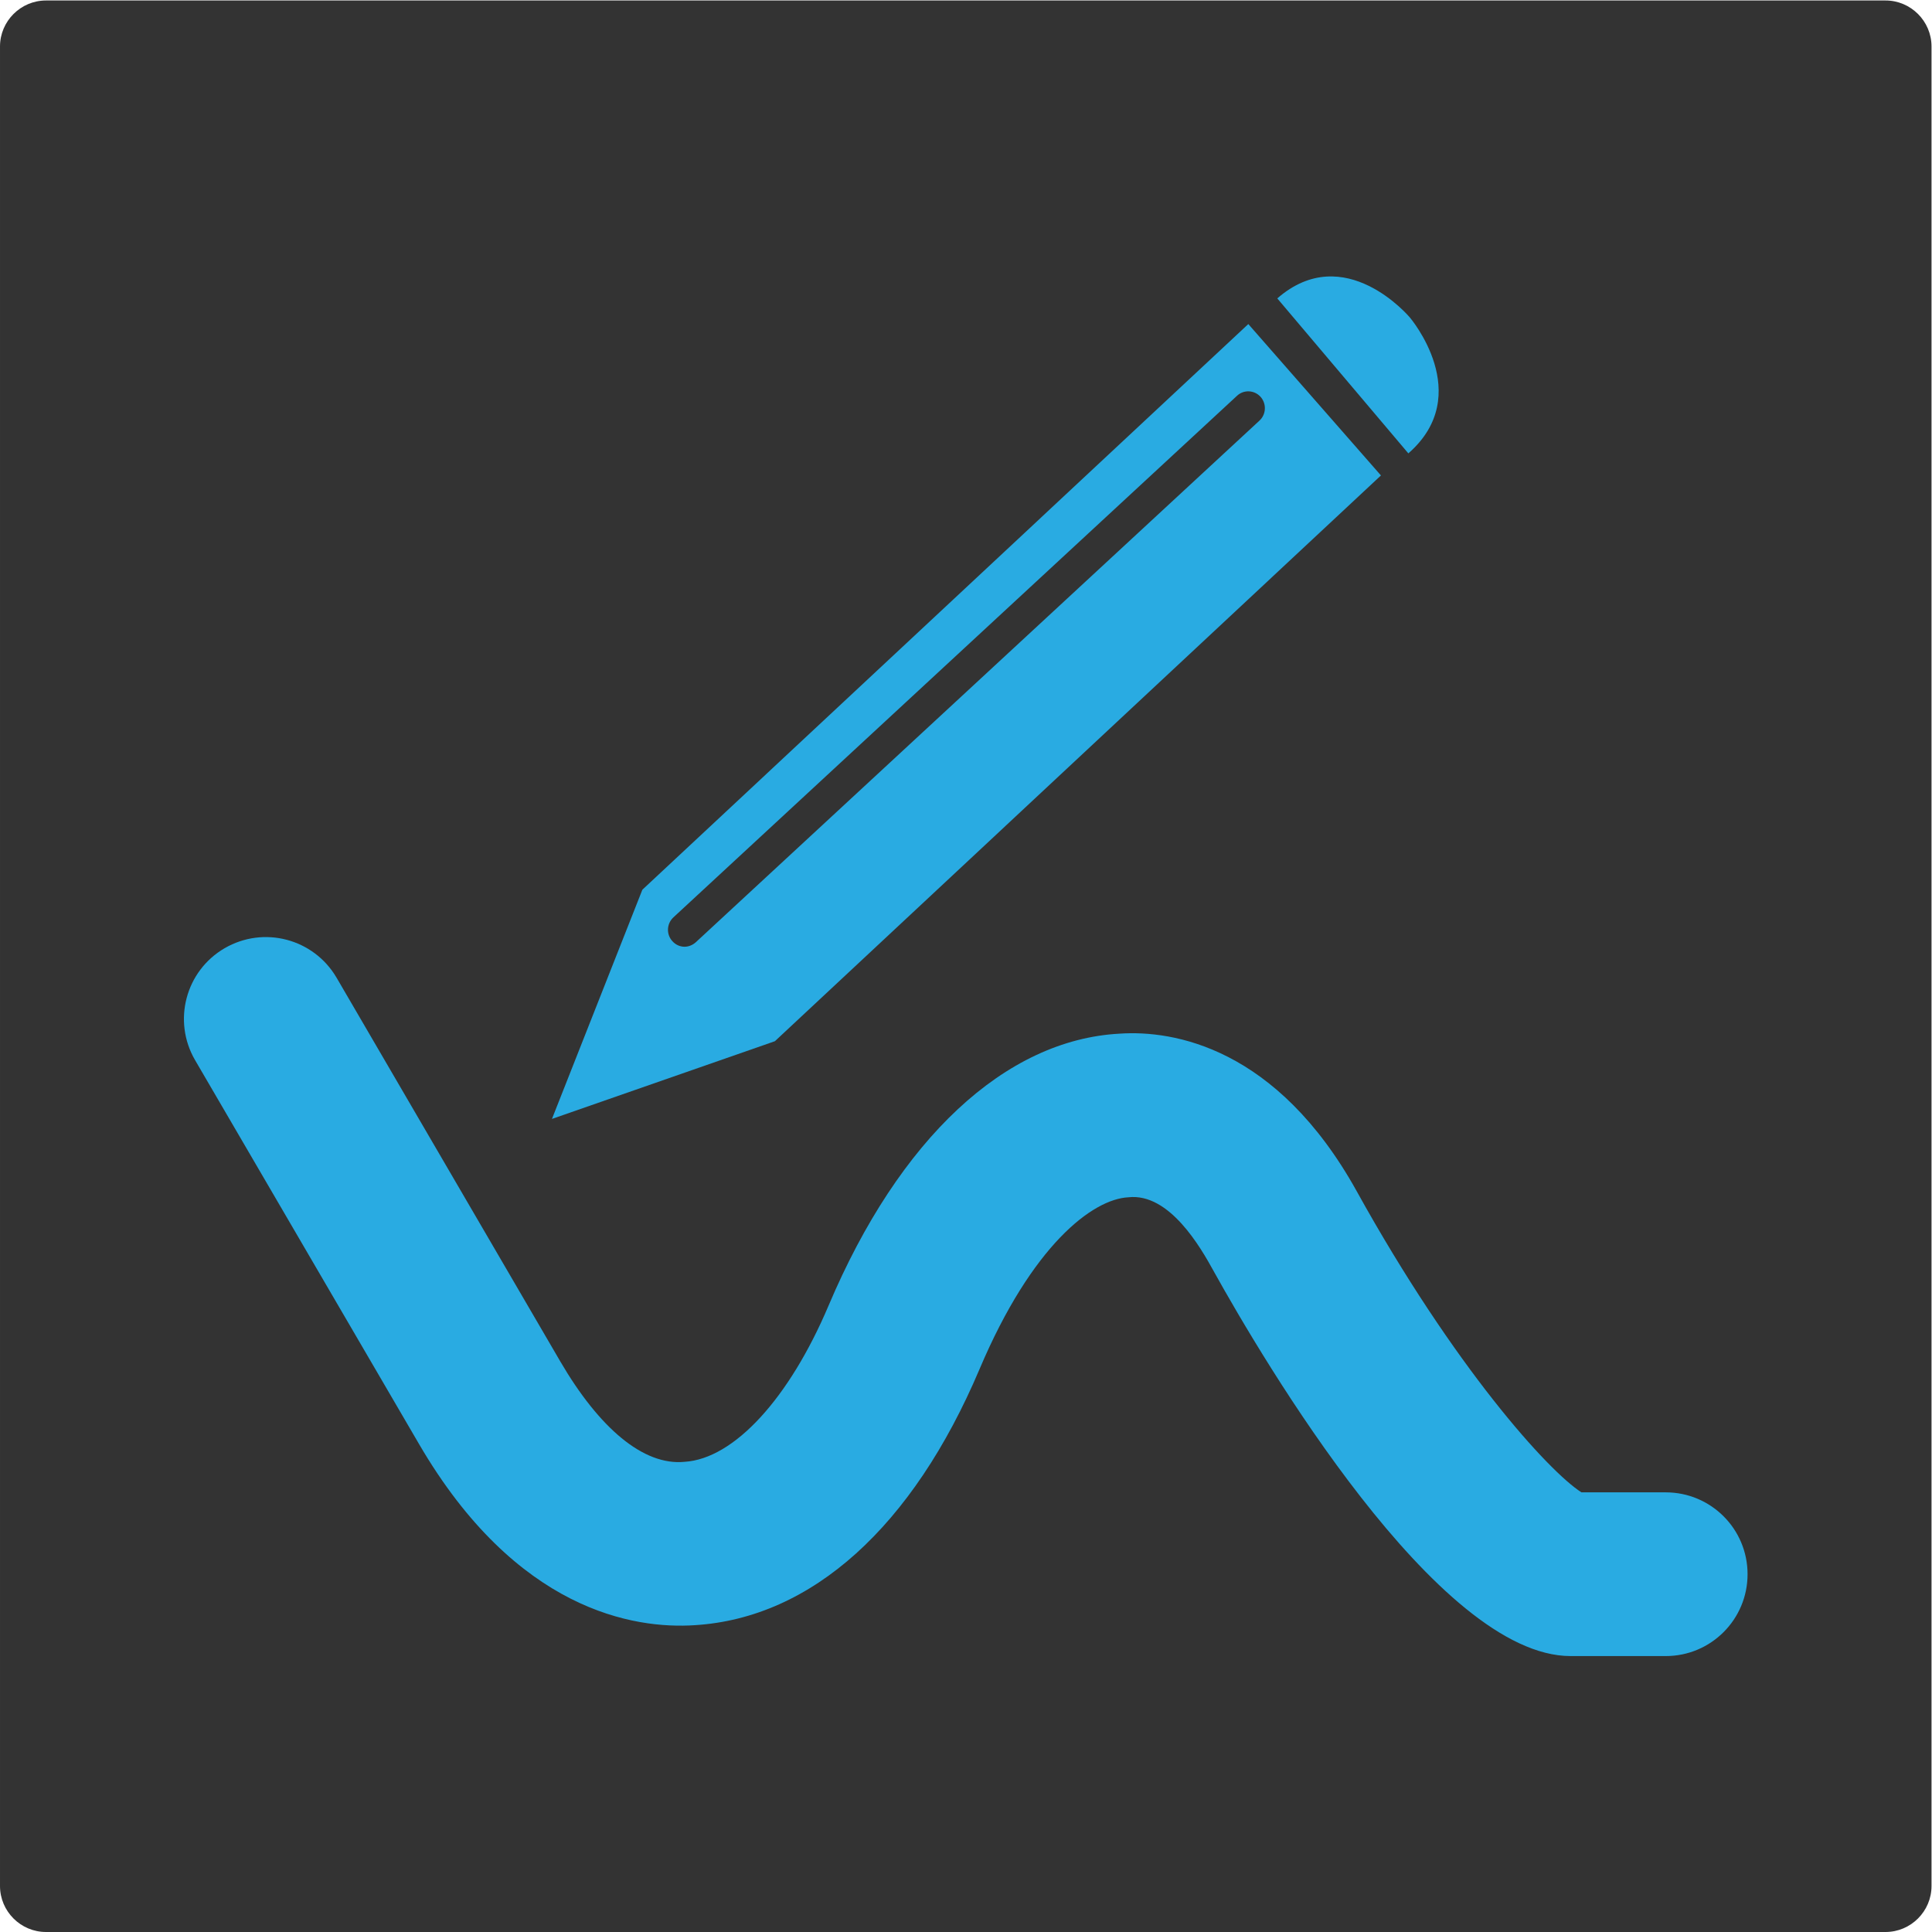 <svg xmlns="http://www.w3.org/2000/svg" xmlns:svg="http://www.w3.org/2000/svg" id="svg2" width="28" height="28" version="1.1" viewBox="0 0 28 28" xml:space="preserve"><defs id="defs6"><clipPath id="clipPath18" clipPathUnits="userSpaceOnUse"><path id="path16" d="M 0,21 H 21 V 0 H 0 Z"/></clipPath><clipPath id="clipPath30" clipPathUnits="userSpaceOnUse"><path id="path28" d="M 0,21 H 21 V 0 H 0 Z"/></clipPath></defs><g id="g10" transform="matrix(1.333,0,0,-1.333,0,28)"><g id="g12"><g id="g14" clip-path="url(#clipPath18)"><g id="g20" transform="translate(21,0.5)"><path style="fill:#333;fill-opacity:1;fill-rule:nonzero;stroke:none" id="path22" d="m 0,0 c 0,-0.275 -0.225,-0.5 -0.5,-0.5 h -20 c -0.275,0 -0.5,0.225 -0.5,0.5 v 20 c 0,0.275 0.225,0.5 0.5,0.5 h 20 C -0.225,20.5 0,20.275 0,20 Z"/></g></g></g><g id="g24"><g id="g26" clip-path="url(#clipPath30)"><g id="g32" transform="translate(18.11,3)"><path style="fill:#29abe2;fill-opacity:1;fill-rule:nonzero;stroke:none" id="path34" d="M 0,0 H -1.034 C -2.48,0 -4.372,3.208 -4.918,4.191 -5.054,4.438 -5.395,5.038 -5.842,4.988 -6.232,4.968 -6.89,4.466 -7.46,3.12 -8.187,1.405 -9.284,0.416 -10.553,0.336 c -0.662,-0.045 -1.944,0.157 -3.001,1.969 l -2.435,4.174 c -0.247,0.424 -0.105,0.969 0.321,1.217 0.426,0.247 0.968,0.104 1.217,-0.32 l 2.434,-4.175 c 0.421,-0.72 0.902,-1.134 1.351,-1.089 0.536,0.034 1.136,0.686 1.566,1.702 0.767,1.811 1.92,2.887 3.163,2.953 0.585,0.04 1.709,-0.149 2.577,-1.712 1.061,-1.916 2.086,-3.047 2.444,-3.275 L 0,1.78 C 0.492,1.78 0.89,1.382 0.89,0.89 0.89,0.398 0.492,0 0,0"/></g><g id="g36" transform="translate(15.328,17.554)"><path style="fill:#29abe2;fill-opacity:1;fill-rule:nonzero;stroke:none" id="path38" d="m 0,0 c 0,0 -0.708,0.846 -1.441,0.207 l 0.712,-0.842 0.713,-0.843 C 0.716,-0.838 0,0 0,0"/></g><g id="g40" transform="translate(7.564,10.76)"><path style="fill:#29abe2;fill-opacity:1;fill-rule:nonzero;stroke:none" id="path42" d="m 0,0 c -0.035,-0.031 -0.078,-0.048 -0.122,-0.048 -0.048,0 -0.097,0.021 -0.132,0.061 -0.068,0.074 -0.062,0.19 0.011,0.258 L 5.886,5.943 C 5.959,6.011 6.074,6.005 6.141,5.931 6.208,5.856 6.203,5.74 6.129,5.672 Z M 6.008,6.722 -0.58,0.572 -1.563,-1.92 0.861,-1.075 7.45,5.076 Z"/></g></g></g></g></svg>